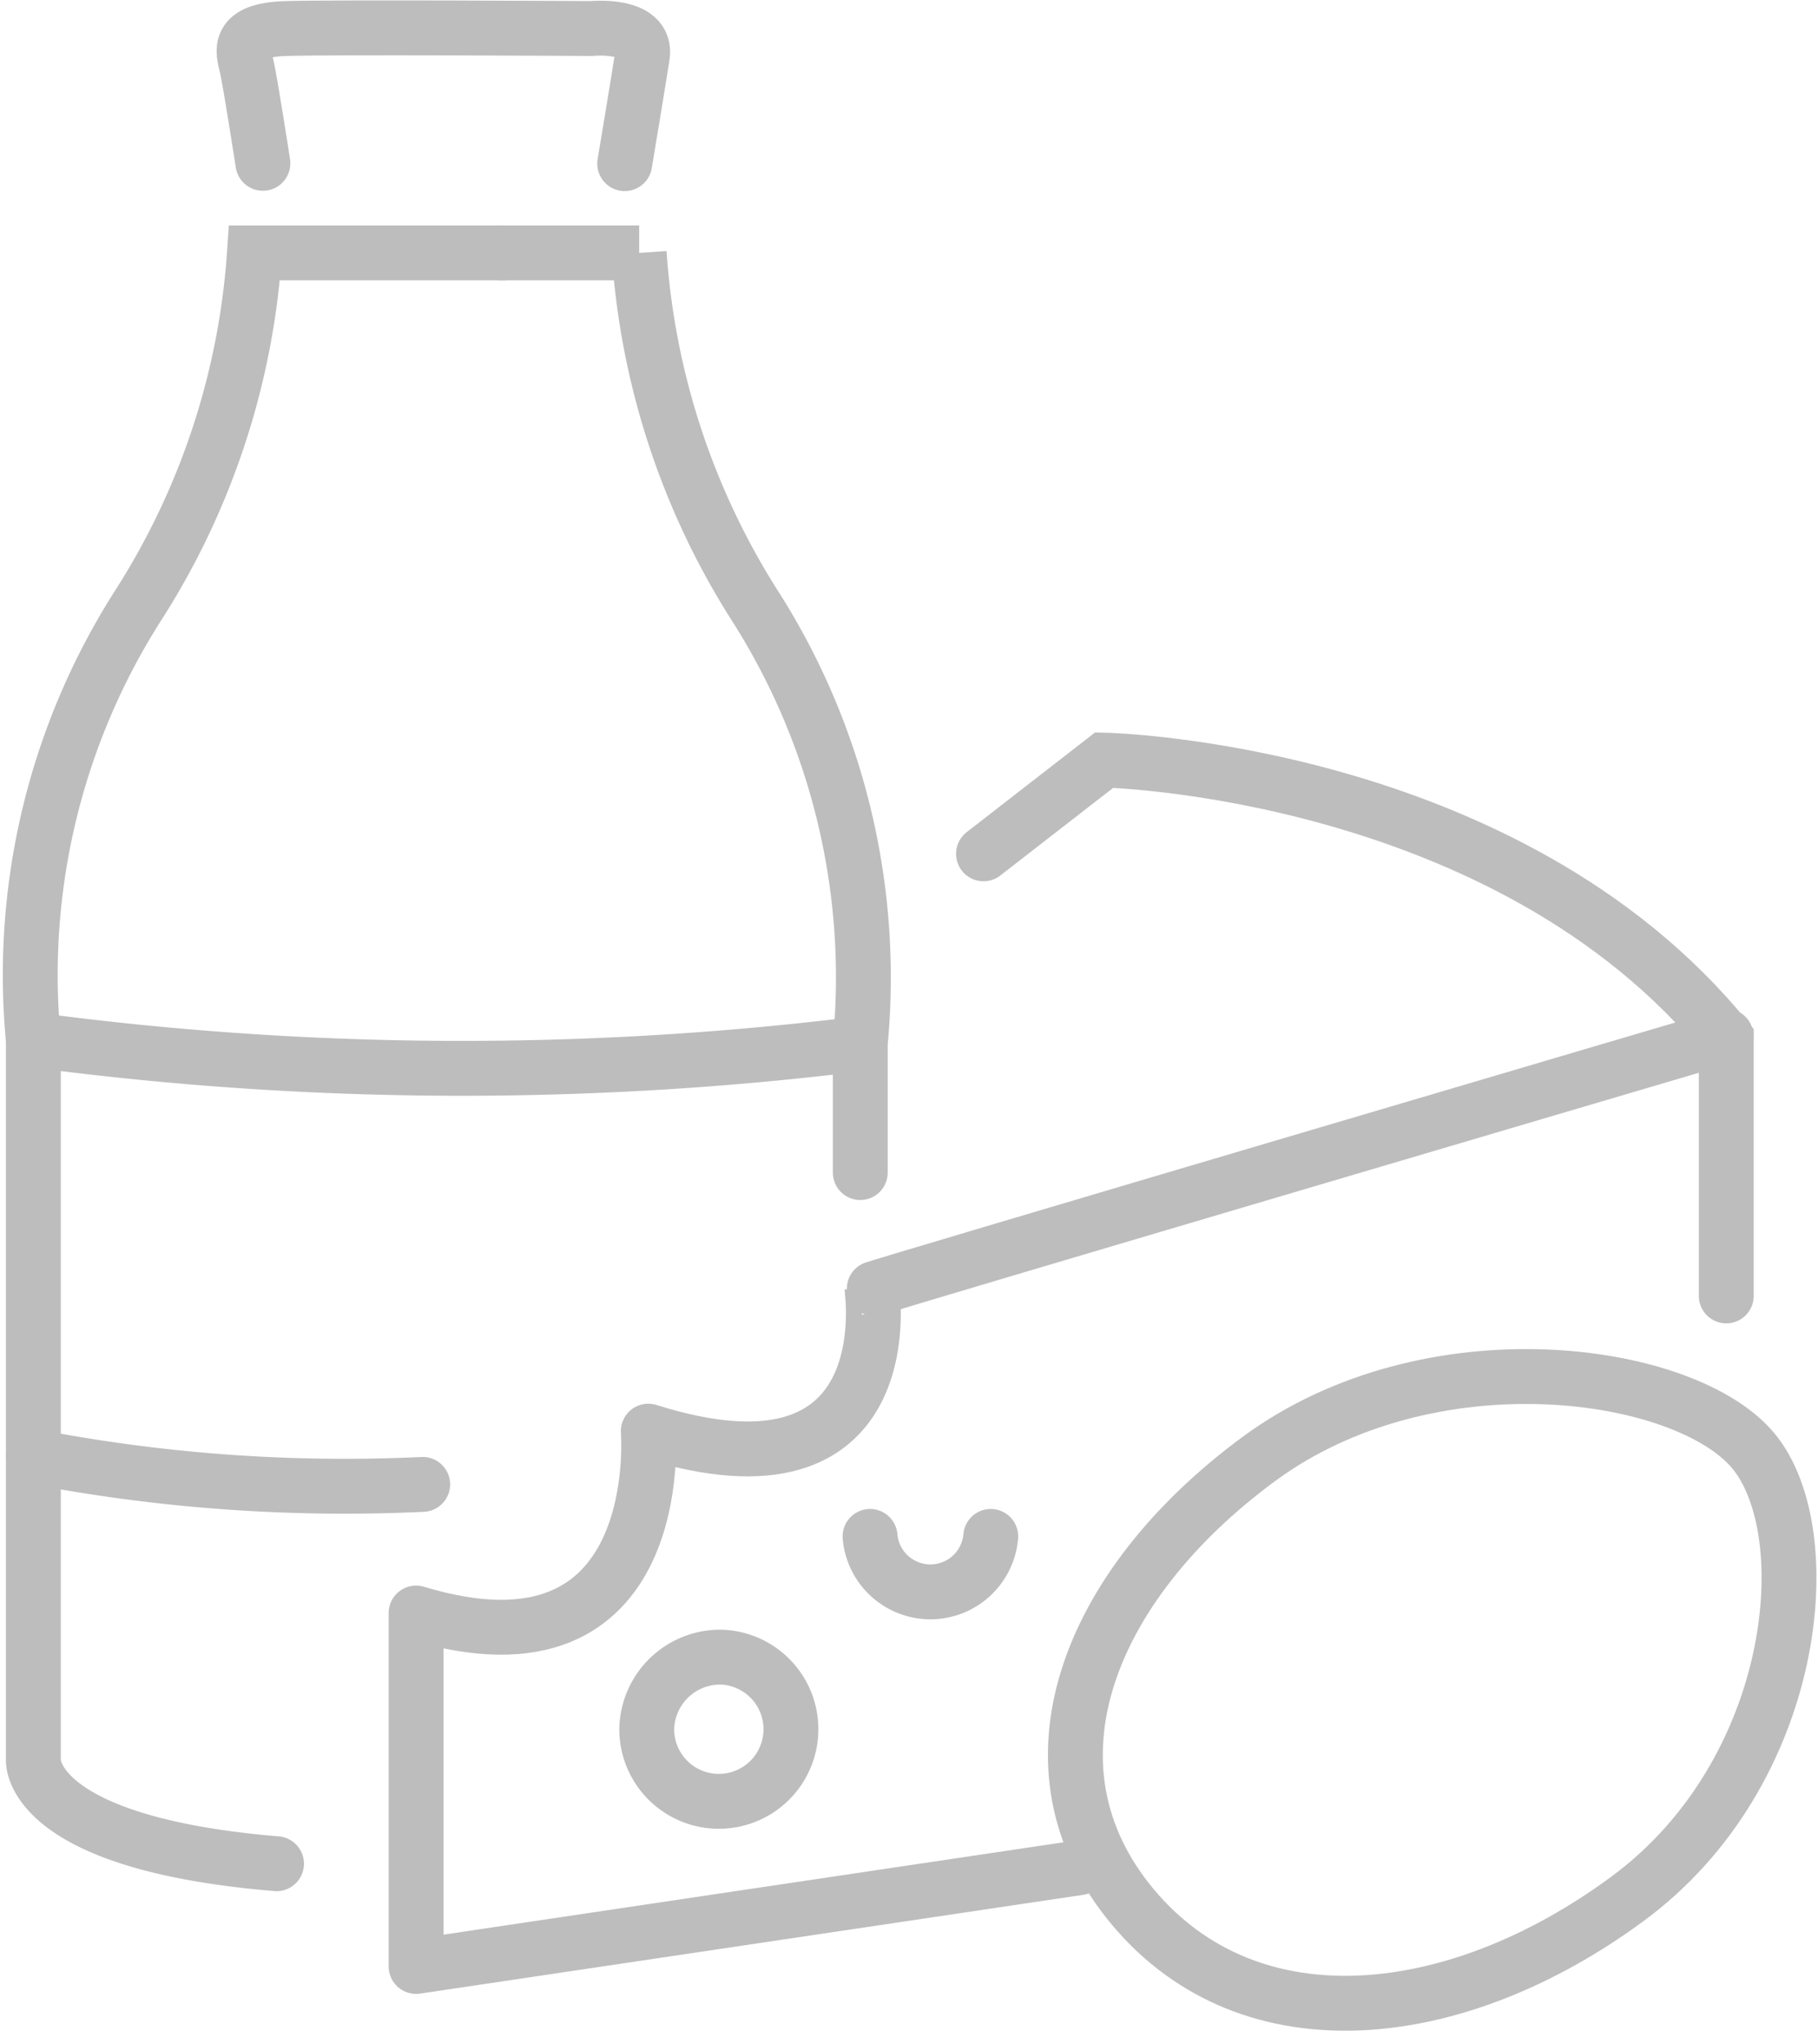 <svg xmlns="http://www.w3.org/2000/svg" width="16.568" height="18.62" viewBox="0 0 16.568 18.62">
    <g id="Dairy1" transform="translate(0.304 0.251)">
        <path id="Path_6908" data-name="Path 6908"
              d="M212.043,60.881h-2.267a6.8,6.8,0,0,1-1.058,3.209,6.255,6.255,0,0,0-.957,3.964v6.559s-.05.755,2.216.944"
              transform="translate(-207.761 -58.828)" fill="none" stroke="#bdbdbd" stroke-linecap="round"
              stroke-miterlimit="2.613" stroke-width="0.5" fill-rule="evenodd"/>
        <path id="Path_6909" data-name="Path 6909"
              d="M229.014,60.881h1.259a6.839,6.839,0,0,0,1.058,3.22,6.293,6.293,0,0,1,.957,3.978V69.26"
              transform="translate(-224.752 -58.828)" fill="none" stroke="#bdbdbd" stroke-linecap="round"
              stroke-miterlimit="2.613" stroke-width="0.5" fill-rule="evenodd"/>
        <path id="Path_6910" data-name="Path 6910" d="M207.763,98.882a29.563,29.563,0,0,0,7.485.042"
              transform="translate(-207.763 -89.659)" fill="none" stroke="#bdbdbd" stroke-linecap="round"
              stroke-miterlimit="2.613" stroke-width="0.5" fill-rule="evenodd"/>
        <path id="Path_6911" data-name="Path 6911" d="M207.763,118.98a14.984,14.984,0,0,0,3.548.254"
              transform="translate(-207.763 -105.961)" fill="none" stroke="#bdbdbd" stroke-linecap="round"
              stroke-miterlimit="2.613" stroke-width="0.5" fill-rule="evenodd"/>
        <path id="Path_6912" data-name="Path 6912" d="M250.551,82.187l1.1-.854s3.664.078,5.669,2.54v2.342"
              transform="translate(-241.892 -74.659)" fill="none" stroke="#bdbdbd" stroke-linecap="round"
              stroke-miterlimit="2.613" stroke-width="0.5" fill-rule="evenodd"/>
        <path id="Path_6913" data-name="Path 6913"
              d="M246.952,94.007s-7.8,2.3-7.783,2.307c0,.012.3,2.029-2.039,1.292,0,0,.192,2.356-2.116,1.657v3.22l6.044-.9"
              transform="translate(-231.526 -84.818)" fill="none" stroke="#bdbdbd" stroke-linecap="round"
              stroke-linejoin="round" stroke-miterlimit="2.613" stroke-width="0.5" fill-rule="evenodd"/>
        <path id="Path_6914" data-name="Path 6914"
              d="M271.013,111.056c.624.744.417,2.934-1.143,4.084s-3.434,1.355-4.506.079-.417-2.934,1.143-4.084S270.388,110.312,271.013,111.056Z"
              transform="translate(-255.341 -98.092)" fill="none" stroke="#bdbdbd" stroke-linecap="round"
              stroke-miterlimit="2.613" stroke-width="0.5" fill-rule="evenodd"/>
        <path id="Path_6915" data-name="Path 6915"
              d="M245.948,123.882a.657.657,0,1,1-.682.656A.669.669,0,0,1,245.948,123.882Z"
              transform="translate(-239.676 -109.035)" fill="none" stroke="#bdbdbd" stroke-linecap="round"
              stroke-miterlimit="2.613" stroke-width="0.5" fill-rule="evenodd"/>
        <path id="Path_6916" data-name="Path 6916" d="M256.495,118.015a.552.552,0,0,1-1.1,0"
              transform="translate(-247.77 -104.268)" fill="none" stroke="#bdbdbd" stroke-linecap="round"
              stroke-miterlimit="2.613" stroke-width="0.5" fill-rule="evenodd"/>
        <path id="Path_6917" data-name="Path 6917"
              d="M217.461,51.28s-.115-.745-.148-.884-.1-.33.357-.344,2.782,0,2.782,0,.514-.053.467.249-.161.982-.161.982"
              transform="translate(-215.369 -50.043)" fill="none" stroke="#bdbdbd" stroke-linecap="round"
              stroke-miterlimit="2.613" stroke-width="0.5" fill-rule="evenodd"/>
    </g>
</svg>
